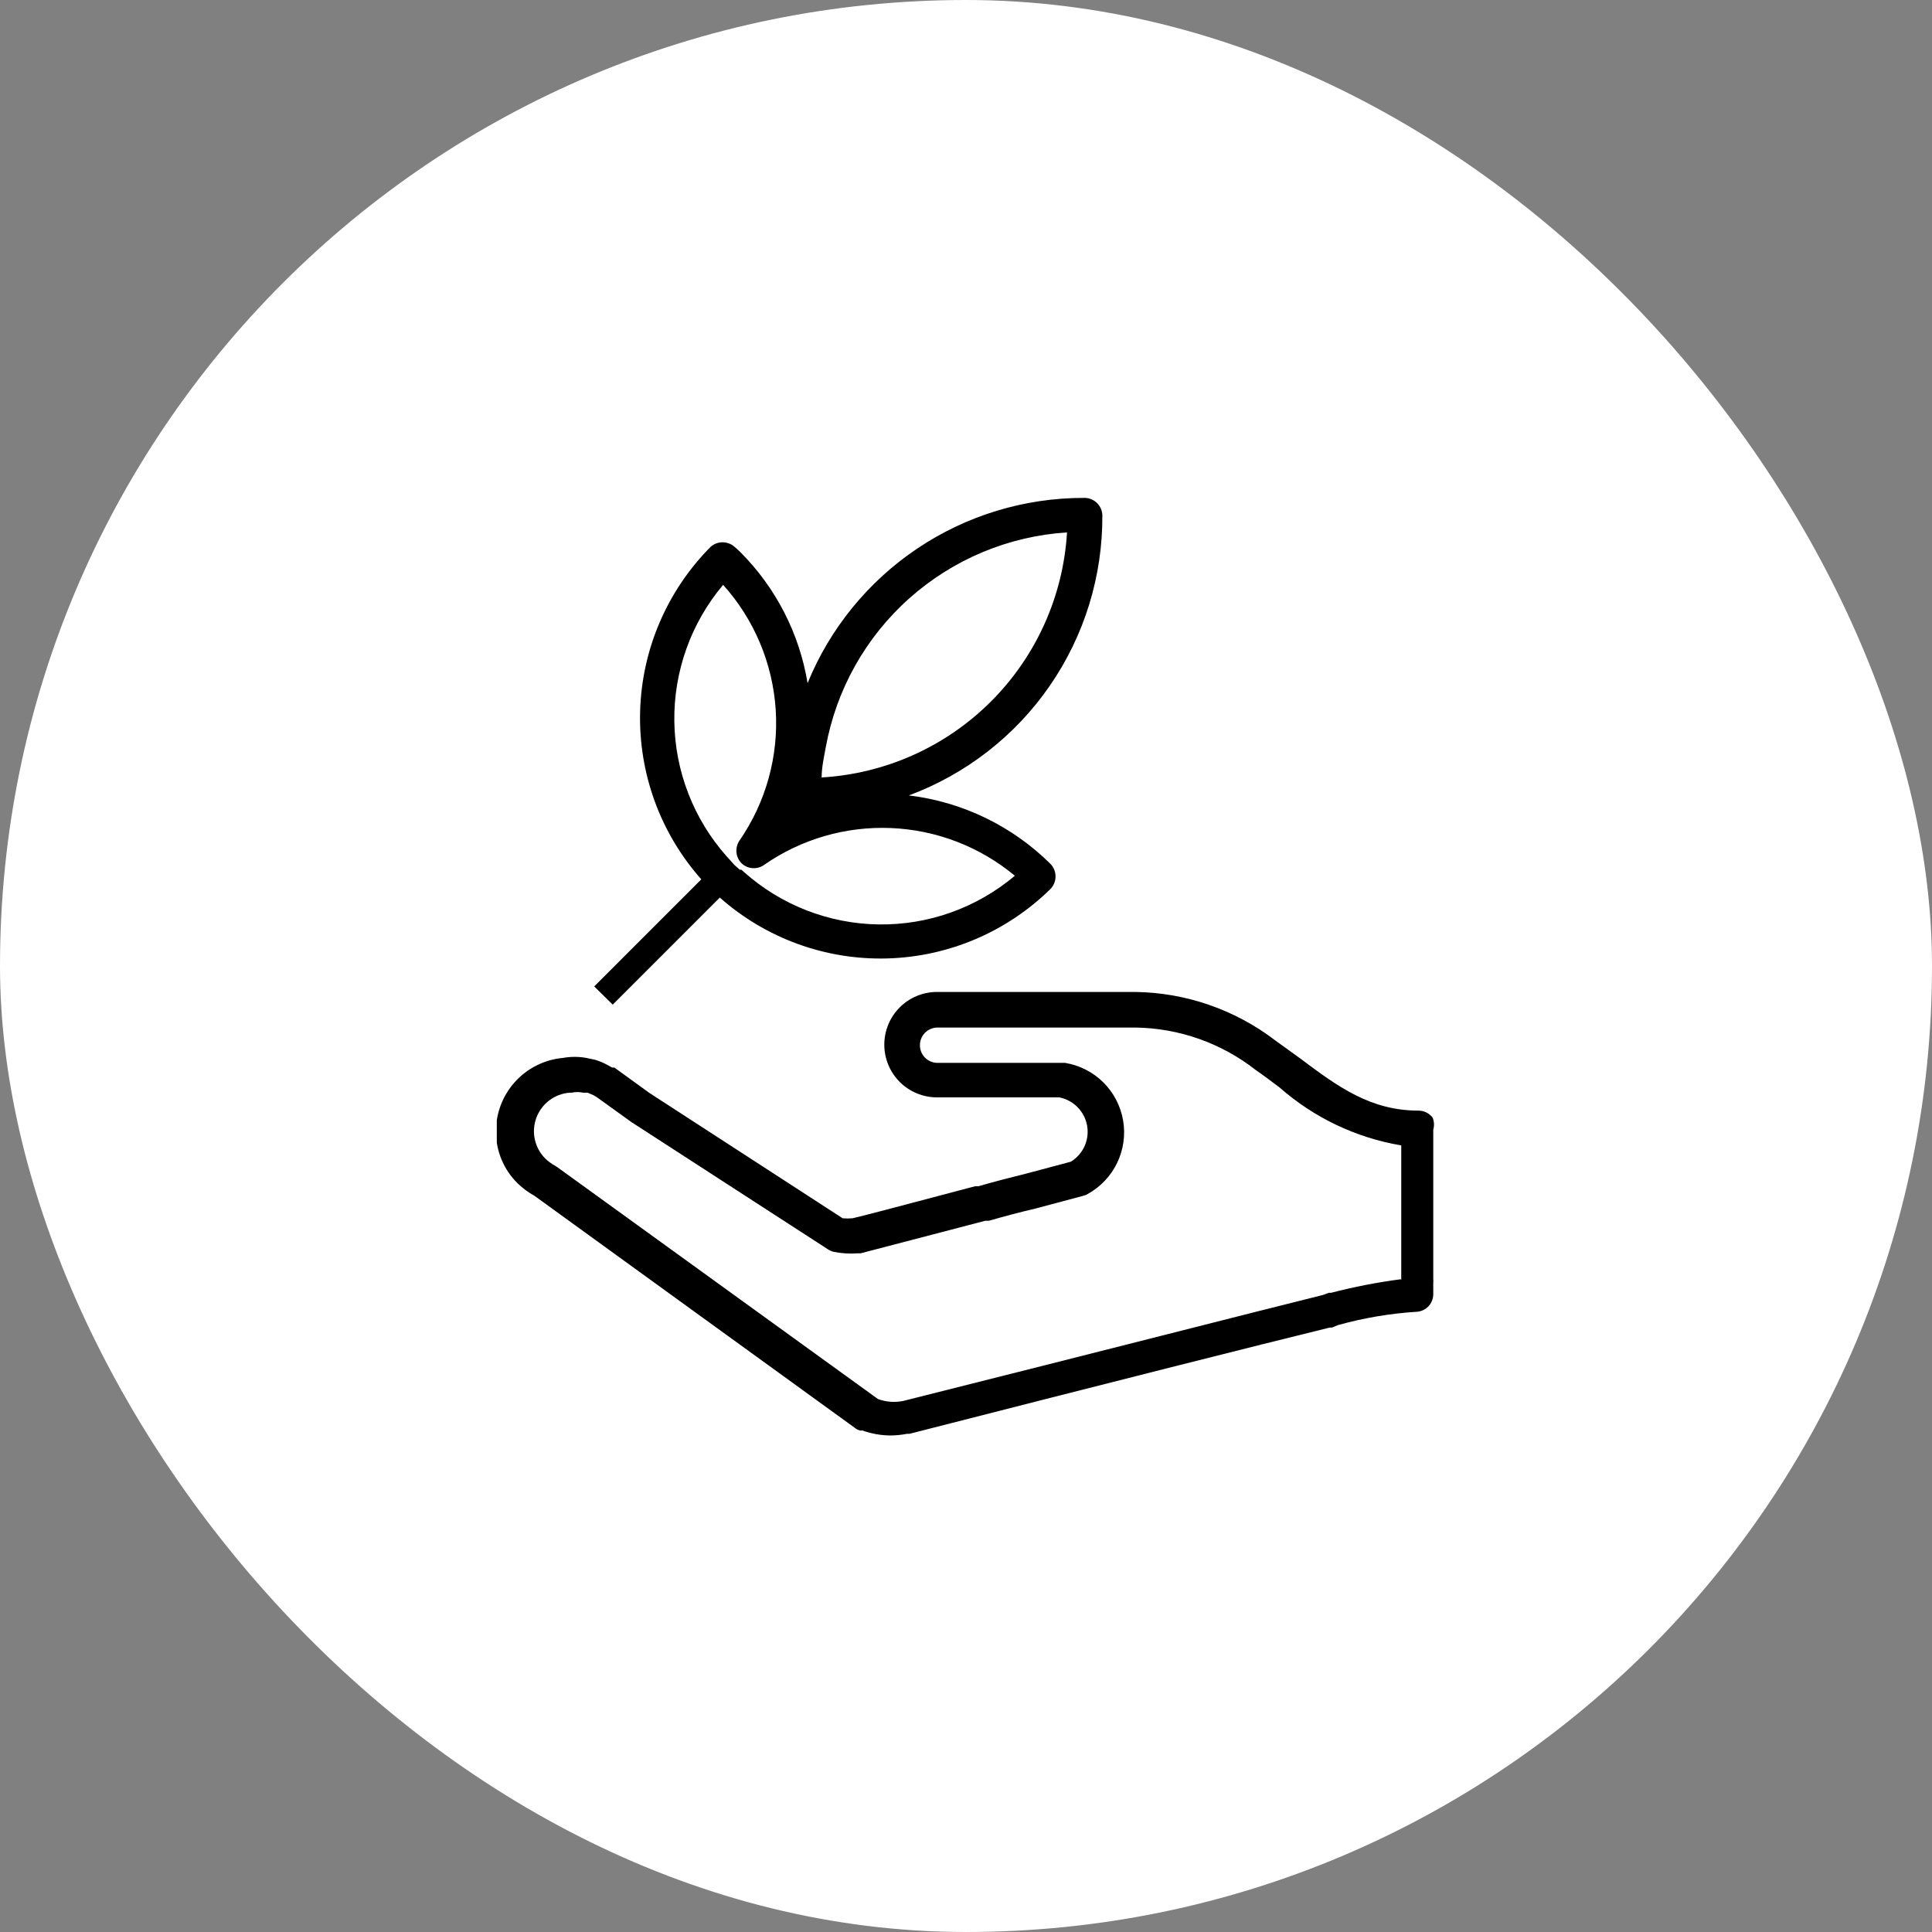 <svg xmlns="http://www.w3.org/2000/svg" width="70" height="70" viewBox="0 0 70 70" fill="none"><rect x="0" y="0" width="70" height="70" fill="#808080" stroke="none"/><rect width="70" height="70" rx="35" fill="white"></rect><g clip-path="url(#clip0_83_473)"><path d="M51.91 40.5C51.851 40.42 51.774 40.355 51.686 40.31C51.597 40.265 51.499 40.241 51.4 40.24C49.65 40.24 48.47 39.37 47.11 38.35L46.21 37.7C44.748 36.58 42.962 35.962 41.12 35.94C40.12 35.94 39.39 35.94 38.76 35.94H33.95C33.443 35.94 32.958 36.141 32.599 36.499C32.241 36.858 32.04 37.343 32.04 37.85C32.04 38.357 32.241 38.842 32.599 39.201C32.958 39.559 33.443 39.76 33.95 39.76H38.38C38.631 39.809 38.862 39.933 39.042 40.115C39.221 40.297 39.342 40.529 39.387 40.781C39.433 41.033 39.401 41.293 39.296 41.527C39.191 41.76 39.018 41.956 38.8 42.09L37.15 42.53C36.58 42.67 36 42.82 35.45 42.98H35.33C32.24 43.8 31.2 44.07 30.89 44.14C30.77 44.151 30.65 44.151 30.53 44.14L23.53 39.6L22.26 38.68H22.18L21.98 38.57C21.849 38.501 21.712 38.444 21.57 38.4L21.24 38.33C20.962 38.28 20.678 38.28 20.4 38.33C19.734 38.39 19.115 38.698 18.665 39.192C18.215 39.686 17.967 40.332 17.97 41C17.969 41.35 18.039 41.697 18.175 42.02C18.31 42.343 18.509 42.635 18.76 42.88C18.943 43.056 19.148 43.207 19.37 43.33L30.98 51.74C31.031 51.78 31.089 51.81 31.15 51.83H31.25C31.571 51.945 31.909 52.006 32.25 52.01C32.455 52.01 32.659 51.989 32.86 51.95H32.95C40.3 50.07 45.57 48.74 48.18 48.1H48.26L48.48 48.01C49.401 47.753 50.346 47.593 51.3 47.53C51.468 47.527 51.628 47.459 51.746 47.339C51.864 47.219 51.93 47.058 51.93 46.89V46.47C51.935 46.43 51.935 46.39 51.93 46.35V40.93C51.971 40.788 51.964 40.637 51.91 40.5ZM50.75 46.35C49.901 46.461 49.059 46.625 48.23 46.84H48.15L47.93 46.92C45.31 47.57 40.05 48.92 32.72 50.76C32.416 50.821 32.101 50.796 31.81 50.69L20.18 42.28L20.1 42.23C19.977 42.161 19.862 42.078 19.76 41.98C19.57 41.791 19.437 41.551 19.379 41.289C19.321 41.027 19.339 40.754 19.432 40.502C19.525 40.251 19.688 40.031 19.902 39.869C20.116 39.707 20.372 39.61 20.64 39.59H20.71C20.848 39.56 20.992 39.56 21.13 39.59H21.29L21.5 39.68L21.62 39.75L22.87 40.65L29.99 45.26C30.048 45.3 30.112 45.33 30.18 45.35C30.472 45.413 30.772 45.433 31.07 45.41H31.18L35.7 44.23H35.83C36.39 44.07 36.95 43.92 37.51 43.79L39.27 43.32C39.32 43.309 39.367 43.288 39.41 43.26C39.874 43.004 40.248 42.609 40.477 42.132C40.707 41.653 40.782 41.116 40.692 40.593C40.602 40.07 40.351 39.589 39.974 39.215C39.597 38.842 39.114 38.596 38.59 38.51H33.97C33.8 38.51 33.638 38.443 33.517 38.323C33.397 38.203 33.33 38.04 33.33 37.87C33.33 37.7 33.397 37.538 33.517 37.417C33.638 37.297 33.8 37.23 33.97 37.23H38.8C39.43 37.23 40.2 37.23 41.14 37.23C42.723 37.252 44.254 37.793 45.5 38.77C45.79 38.97 46.08 39.19 46.36 39.4C47.606 40.497 49.133 41.224 50.77 41.5V46.37L50.75 46.35Z" fill="black"></path><path d="M39.94 18.66C39.933 18.5 39.867 18.348 39.754 18.233C39.641 18.119 39.49 18.05 39.33 18.04H39.26C37.115 18.039 35.019 18.677 33.238 19.872C31.457 21.067 30.072 22.765 29.26 24.75C28.962 22.946 28.105 21.281 26.81 19.99L26.67 19.86L26.61 19.81C26.491 19.705 26.338 19.648 26.18 19.648C26.022 19.648 25.869 19.705 25.75 19.81C24.171 21.398 23.256 23.529 23.193 25.768C23.13 28.007 23.922 30.186 25.41 31.86L21.53 35.74L22.2 36.4L26.08 32.52C27.748 33.999 29.917 34.788 32.145 34.726C34.374 34.665 36.495 33.758 38.08 32.19C38.185 32.07 38.244 31.915 38.244 31.755C38.244 31.595 38.185 31.44 38.08 31.32C36.691 29.934 34.878 29.054 32.93 28.82C35 28.05 36.783 26.663 38.037 24.845C39.291 23.028 39.955 20.868 39.94 18.66ZM36.77 31.73C35.391 32.893 33.638 33.52 31.834 33.494C30.03 33.468 28.296 32.792 26.95 31.59L26.86 31.51C26.84 31.514 26.82 31.514 26.8 31.51L26.7 31.42L26.61 31.34L26.43 31.14L26.33 31.03C25.13 29.679 24.456 27.941 24.432 26.134C24.408 24.327 25.036 22.572 26.2 21.19C27.327 22.443 27.998 24.04 28.106 25.723C28.213 27.405 27.749 29.074 26.79 30.46C26.708 30.583 26.67 30.73 26.683 30.877C26.695 31.025 26.758 31.163 26.86 31.27C26.967 31.376 27.107 31.442 27.257 31.454C27.407 31.467 27.557 31.427 27.68 31.34C29.029 30.401 30.649 29.931 32.291 30.002C33.933 30.072 35.506 30.679 36.77 31.73ZM29.77 28.16C29.77 27.81 29.85 27.45 29.92 27.07C30.3 24.984 31.366 23.085 32.95 21.675C34.534 20.265 36.544 19.425 38.66 19.29C38.522 21.605 37.538 23.788 35.895 25.426C34.252 27.063 32.066 28.039 29.75 28.17L29.77 28.16Z" fill="black"></path></g><defs><clipPath id="clip0_83_473"><rect width="34.03" height="34.11" fill="white" transform="translate(18 18)"></rect></clipPath></defs></svg>